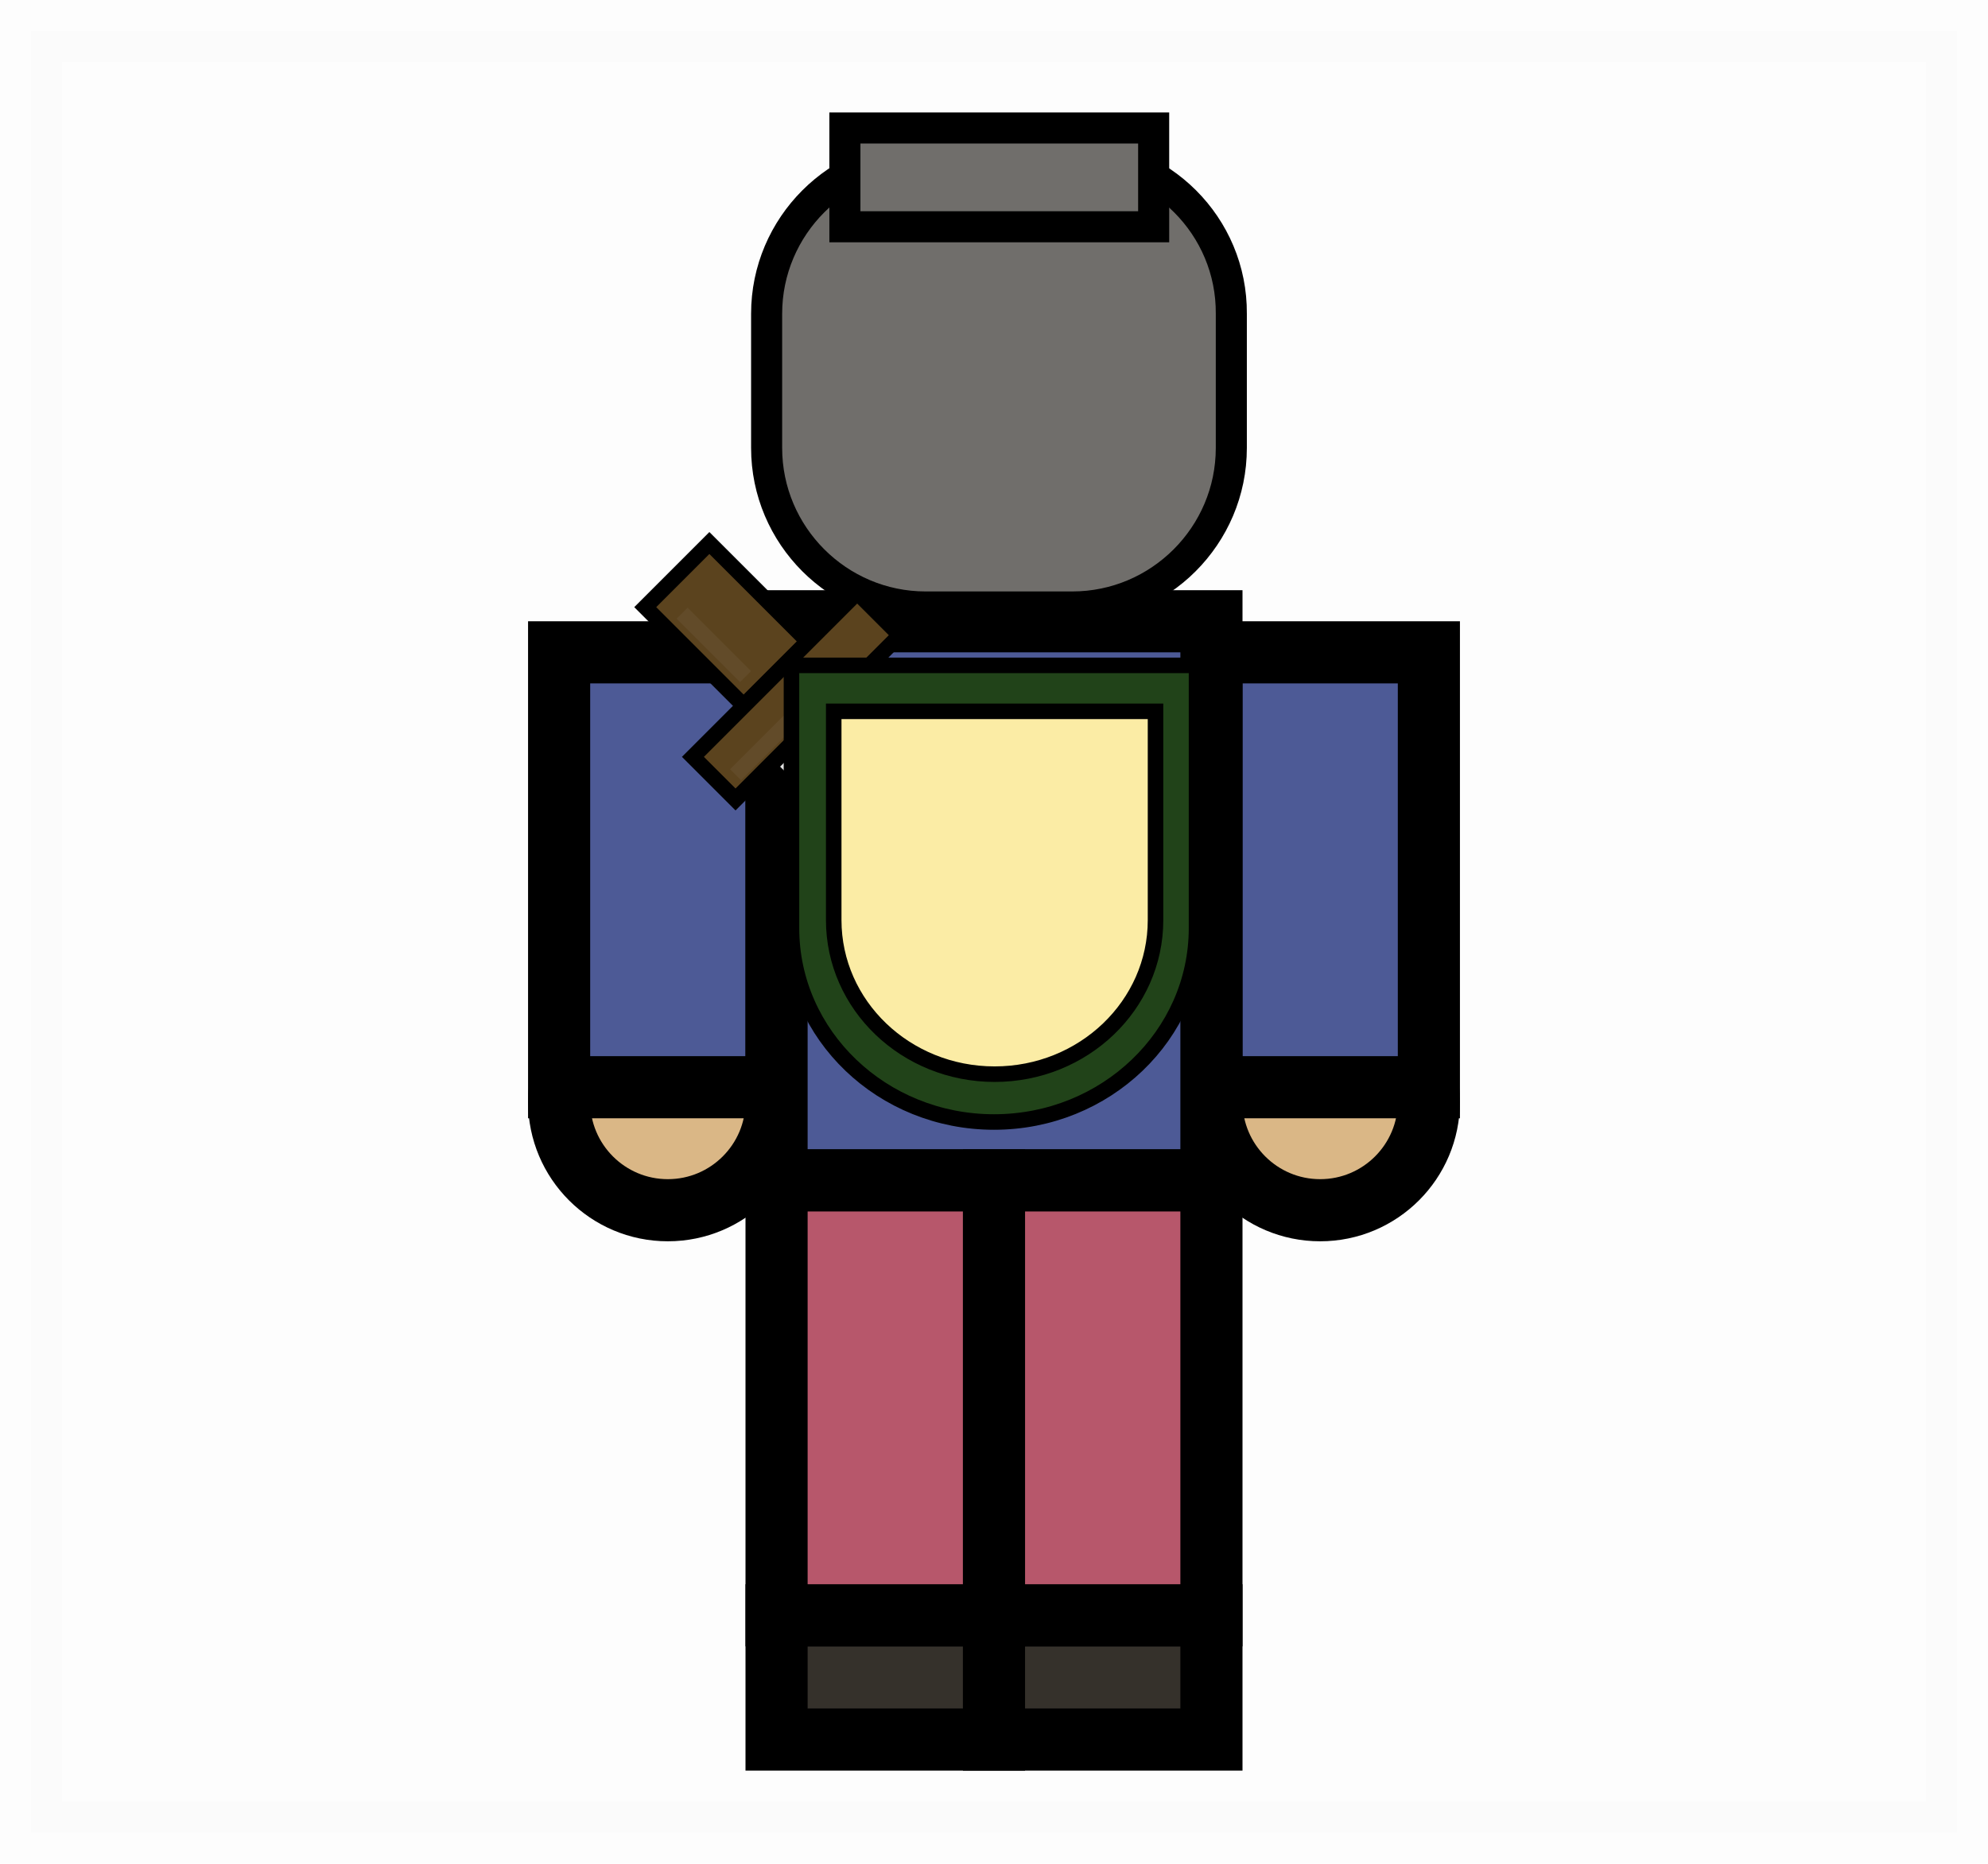 <?xml version="1.0" encoding="utf-8"?>
<!-- Generator: Adobe Illustrator 23.0.5, SVG Export Plug-In . SVG Version: 6.00 Build 0)  -->
<svg version="1.1" id="Слой_1" xmlns="http://www.w3.org/2000/svg" xmlns:xlink="http://www.w3.org/1999/xlink" x="0px" y="0px"
	 viewBox="0 0 32 30" style="enable-background:new 0 0 32 30;" xml:space="preserve">
<style type="text/css">
	.st0{opacity:0.01;stroke:#000000;stroke-miterlimit:10;}
	.st1{fill:#DAB786;stroke:#000000;stroke-miterlimit:10;}
	.st2{fill:#4D5A96;stroke:#000000;stroke-miterlimit:10;}
	.st3{fill:#35312B;stroke:#000000;stroke-miterlimit:10;}
	.st4{fill:#FAE796;stroke:#000000;stroke-width:0.25;stroke-miterlimit:10;}
	.st5{fill:#FAE796;stroke:#FAE796;stroke-width:0.25;stroke-miterlimit:10;}
	.st6{fill:#67482F;stroke:#000000;stroke-width:0.25;stroke-miterlimit:10;}
	.st7{fill:#67482F;stroke:#67482F;stroke-width:0.25;stroke-miterlimit:10;}
	.st8{fill:#AC8054;stroke:#000000;stroke-width:0.25;stroke-miterlimit:10;}
	.st9{fill:#B7576B;stroke:#000000;stroke-miterlimit:10;}
	.st10{fill:#706E6B;stroke:#000000;stroke-width:0.5;stroke-miterlimit:10;}
	.st11{fill:#5B431E;stroke:#000000;stroke-width:0.25;stroke-miterlimit:10;}
	.st12{fill:#E2E2E2;stroke:#000000;stroke-width:0.25;stroke-miterlimit:10;}
	.st13{fill:none;stroke:#7F7E7C;stroke-width:0.25;stroke-miterlimit:10;}
	.st14{fill:#5F4825;stroke:#624B29;stroke-width:0.25;stroke-miterlimit:10;}
	.st15{fill:#214319;stroke:#000000;stroke-width:0.25;stroke-miterlimit:10;}
	.st16{fill:#FBECA5;stroke:#000000;stroke-width:0.25;stroke-miterlimit:10;}
</style>
<rect x="0.5" y="0.5" class="st0" width="31" height="29"/>
<circle class="st1" cx="10.75" cy="17.73" r="1.75"/>
<circle class="st1" cx="21.25" cy="17.73" r="1.75"/>
<rect x="9" y="10.5" class="st2" width="3.5" height="7"/>
<rect x="19.5" y="10.5" class="st2" width="3.5" height="7"/>
<rect x="12.5" y="26" class="st3" width="3.5" height="2"/>
<rect x="16" y="26" class="st3" width="3.5" height="2"/>
<circle class="st4" cx="17.5" cy="12.5" r="1"/>
<rect x="16.5" y="11.5" class="st4" width="2" height="1"/>
<path class="st5" d="M16.65,12.5h1.7H16.65z"/>
<g>
	<rect x="14.65" y="12.14" class="st6" width="0.5" height="0.97"/>
	<rect x="14.25" y="11.7" class="st6" width="0.9" height="0.44"/>
	<rect x="14.25" y="13.11" class="st6" width="0.9" height="0.44"/>
	<path class="st7" d="M14.9,12.01v1.23V12.01z"/>
</g>
<circle class="st8" cx="14" cy="11.88" r="0.5"/>
<circle class="st8" cx="14" cy="13.38" r="0.5"/>
<rect x="12.5" y="10" class="st2" width="7" height="9"/>
<rect x="12.5" y="19" class="st9" width="3.5" height="7"/>
<rect x="16" y="19" class="st9" width="3.5" height="7"/>
<g>
	<path class="st10" d="M17.26,2.49H14.9c-1.41,0-2.56,1.15-2.56,2.56v2.16c0,1.41,1.15,2.56,2.56,2.56h2.36
		c1.41,0,2.56-1.15,2.56-2.56V5.05C19.83,3.64,18.68,2.49,17.26,2.49z"/>
	<rect x="13.6" y="2.06" class="st10" width="4.97" height="1.59"/>
</g>
<g>
	
		<rect x="10.97" y="8.93" transform="matrix(0.707 -0.707 0.707 0.707 -3.683 11.215)" class="st11" width="1.46" height="2.24"/>
	
		<rect x="10.95" y="10.72" transform="matrix(0.707 -0.707 0.707 0.707 -4.167 12.345)" class="st11" width="3.74" height="0.97"/>
	<polygon class="st12" points="16.54,16.5 18.11,16.5 18.11,14.93 13.95,10.77 12.38,12.34 	"/>
	<line class="st13" x1="16.78" y1="15.18" x2="14.77" y2="13.19"/>
	<line class="st13" x1="14.32" y1="12.75" x2="13.26" y2="11.69"/>
	<line class="st14" x1="12" y1="10.89" x2="10.98" y2="9.87"/>
	<line class="st14" x1="13.11" y1="11.2" x2="11.84" y2="12.47"/>
</g>
<g>
	<path class="st15" d="M12.74,10.71v4.23c0,1.72,1.46,3.12,3.26,3.12c1.8,0,3.26-1.4,3.26-3.12v-4.23H12.74z"/>
	<path class="st16" d="M13.42,11.45v3.36c0,1.37,1.16,2.48,2.59,2.48c1.43,0,2.59-1.11,2.59-2.48v-3.36H13.42z"/>
</g>
</svg>
